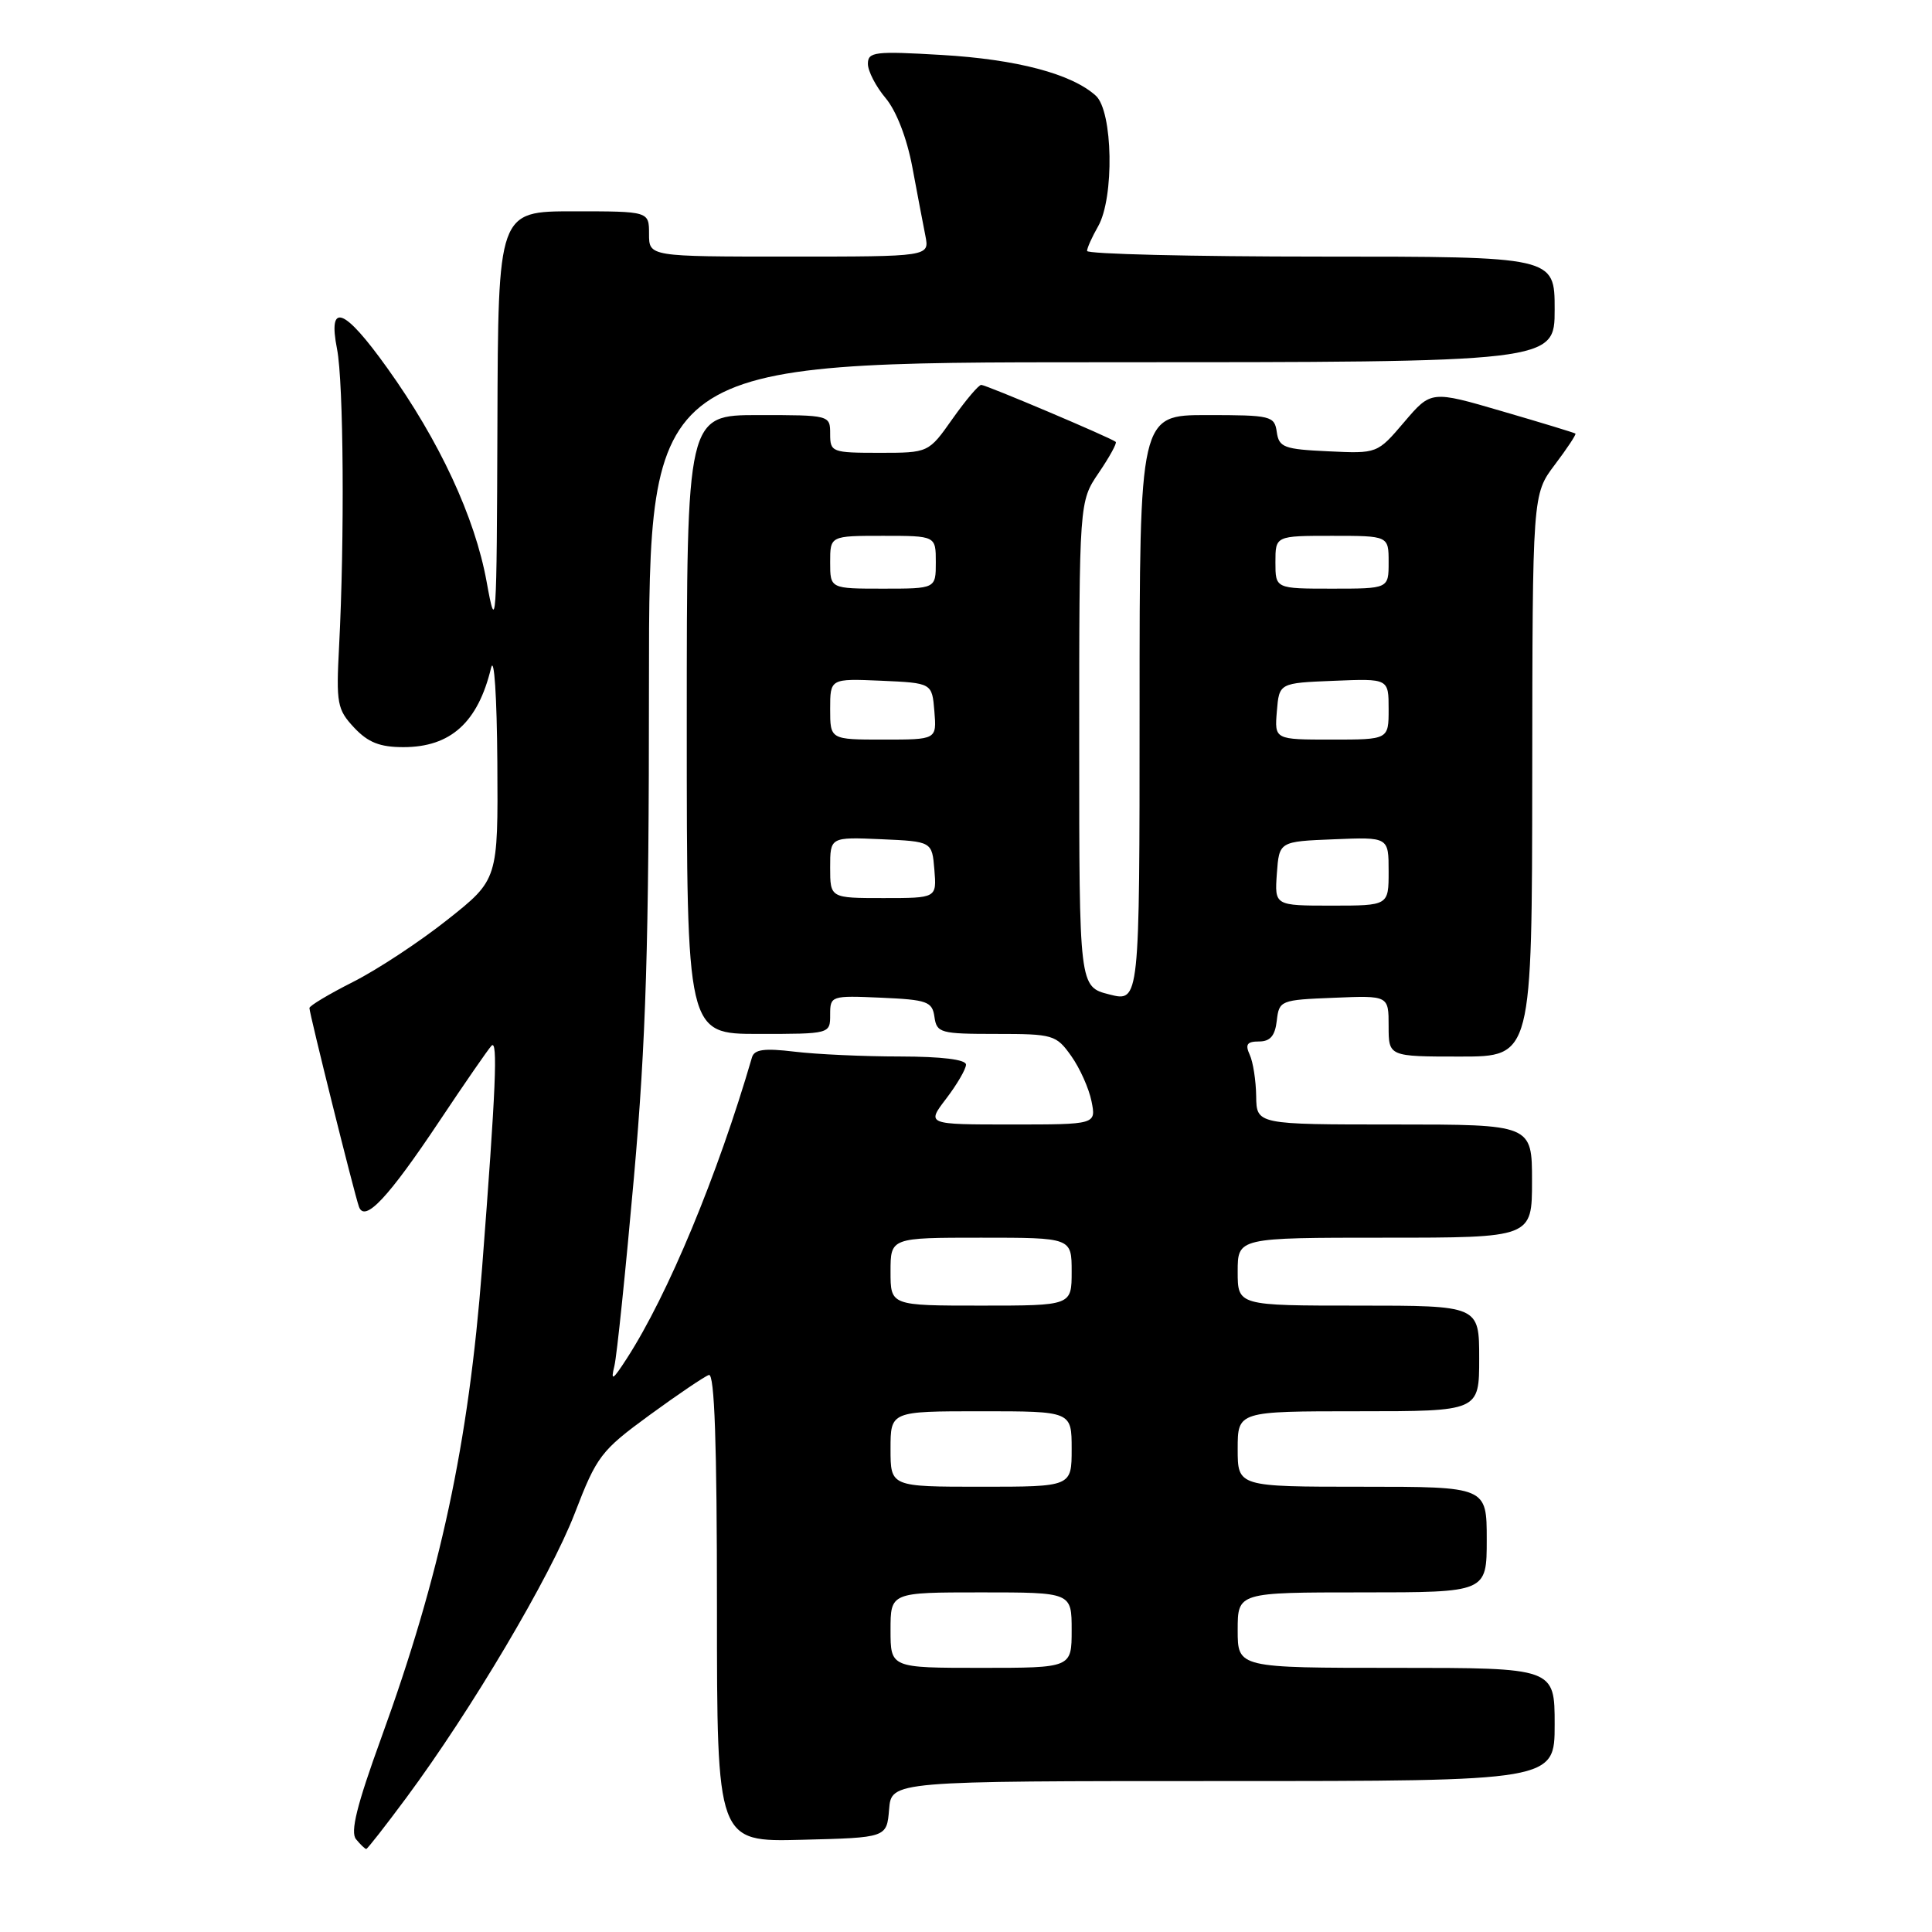 <?xml version="1.0" encoding="UTF-8" standalone="no"?>
<!DOCTYPE svg PUBLIC "-//W3C//DTD SVG 1.1//EN" "http://www.w3.org/Graphics/SVG/1.1/DTD/svg11.dtd" >
<svg xmlns="http://www.w3.org/2000/svg" xmlns:xlink="http://www.w3.org/1999/xlink" version="1.1" viewBox="0 0 256 256">
 <g >
 <path fill="currentColor"
d=" M 53.81 238.25 C 62.42 226.64 72.92 208.92 76.15 200.54 C 79.07 192.95 79.62 192.22 86.05 187.52 C 89.79 184.79 93.34 182.39 93.93 182.19 C 94.68 181.94 95.00 191.27 95.00 212.95 C 95.00 244.07 95.00 244.07 106.25 243.78 C 117.50 243.50 117.50 243.50 117.81 239.75 C 118.12 236.00 118.12 236.00 162.06 236.00 C 206.00 236.00 206.00 236.00 206.00 228.50 C 206.00 221.00 206.00 221.00 185.00 221.00 C 164.00 221.00 164.00 221.00 164.00 216.00 C 164.00 211.00 164.00 211.00 180.50 211.00 C 197.00 211.00 197.00 211.00 197.00 204.00 C 197.00 197.00 197.00 197.00 180.50 197.00 C 164.00 197.00 164.00 197.00 164.00 192.00 C 164.00 187.00 164.00 187.00 180.00 187.00 C 196.00 187.00 196.00 187.00 196.00 180.00 C 196.00 173.00 196.00 173.00 180.00 173.00 C 164.00 173.00 164.00 173.00 164.00 168.50 C 164.00 164.00 164.00 164.00 183.50 164.00 C 203.00 164.00 203.00 164.00 203.00 156.50 C 203.00 149.00 203.00 149.00 184.75 149.00 C 166.50 149.00 166.50 149.00 166.45 145.25 C 166.42 143.19 166.04 140.71 165.59 139.75 C 164.97 138.39 165.24 138.00 166.83 138.00 C 168.31 138.00 168.95 137.25 169.18 135.25 C 169.49 132.56 169.67 132.49 176.75 132.21 C 184.00 131.91 184.00 131.91 184.00 135.96 C 184.00 140.00 184.00 140.00 193.50 140.00 C 203.00 140.00 203.00 140.00 203.03 102.75 C 203.06 65.50 203.06 65.50 206.02 61.58 C 207.65 59.42 208.88 57.57 208.75 57.45 C 208.61 57.34 204.25 56.01 199.06 54.50 C 189.63 51.74 189.63 51.74 186.06 55.93 C 182.50 60.11 182.50 60.11 176.00 59.80 C 170.13 59.53 169.47 59.28 169.18 57.25 C 168.88 55.11 168.43 55.00 159.93 55.00 C 151.00 55.00 151.00 55.00 151.00 93.89 C 151.00 132.79 151.00 132.79 147.00 131.77 C 143.00 130.76 143.00 130.76 143.00 98.61 C 143.00 66.46 143.00 66.46 145.59 62.65 C 147.01 60.56 148.03 58.71 147.84 58.55 C 147.23 58.02 130.66 51.00 130.02 51.00 C 129.67 51.00 127.96 53.03 126.21 55.50 C 123.04 60.00 123.04 60.00 116.52 60.00 C 110.23 60.00 110.00 59.91 110.00 57.50 C 110.00 55.01 109.97 55.00 100.50 55.00 C 91.00 55.00 91.00 55.00 91.00 96.00 C 91.00 137.00 91.00 137.00 100.50 137.00 C 110.00 137.00 110.00 137.00 110.00 134.45 C 110.00 131.95 110.11 131.91 116.75 132.20 C 122.88 132.47 123.53 132.71 123.82 134.75 C 124.12 136.87 124.61 137.00 132.00 137.00 C 139.55 137.00 139.95 137.12 141.94 139.92 C 143.08 141.52 144.29 144.22 144.63 145.92 C 145.25 149.00 145.25 149.00 134.01 149.00 C 122.76 149.00 122.76 149.00 125.38 145.57 C 126.82 143.68 128.00 141.65 128.00 141.07 C 128.00 140.39 124.78 140.00 119.25 139.99 C 114.44 139.99 108.15 139.70 105.27 139.35 C 101.27 138.87 99.95 139.05 99.64 140.11 C 95.09 155.72 88.51 171.57 83.06 180.00 C 81.18 182.91 80.90 183.08 81.41 181.00 C 81.74 179.62 82.90 168.38 84.00 156.00 C 85.60 137.90 85.99 125.14 85.99 90.75 C 86.00 48.00 86.00 48.00 146.00 48.00 C 206.00 48.00 206.00 48.00 206.00 41.00 C 206.00 34.00 206.00 34.00 175.00 34.00 C 157.95 34.00 144.02 33.66 144.04 33.25 C 144.05 32.84 144.71 31.38 145.50 30.00 C 147.67 26.20 147.47 14.74 145.20 12.68 C 142.00 9.78 134.72 7.86 124.75 7.28 C 115.91 6.76 115.00 6.87 115.00 8.46 C 115.00 9.42 116.06 11.47 117.35 13.00 C 118.77 14.69 120.17 18.31 120.89 22.15 C 121.54 25.64 122.32 29.74 122.62 31.25 C 123.16 34.00 123.16 34.00 104.58 34.00 C 86.00 34.00 86.00 34.00 86.00 31.00 C 86.00 28.00 86.00 28.00 76.00 28.00 C 66.00 28.00 66.00 28.00 65.91 56.25 C 65.82 83.06 65.75 84.12 64.48 77.08 C 62.93 68.53 58.22 58.40 51.31 48.76 C 45.59 40.76 43.42 39.95 44.66 46.25 C 45.53 50.66 45.67 71.49 44.93 85.66 C 44.53 93.22 44.68 94.01 46.92 96.41 C 48.77 98.38 50.33 99.00 53.45 99.00 C 59.71 99.00 63.33 95.73 65.07 88.50 C 65.48 86.81 65.84 92.29 65.90 101.02 C 66.00 116.55 66.00 116.55 59.30 121.86 C 55.61 124.79 49.99 128.49 46.80 130.10 C 43.61 131.71 41.00 133.27 41.00 133.57 C 41.00 134.30 46.93 158.11 47.56 159.89 C 48.32 162.05 51.42 158.76 58.26 148.50 C 61.56 143.55 64.65 139.08 65.12 138.57 C 65.99 137.61 65.71 144.23 63.88 168.00 C 62.08 191.33 58.36 208.68 50.52 230.27 C 47.28 239.19 46.39 242.77 47.18 243.71 C 47.76 244.42 48.37 245.00 48.53 245.00 C 48.68 245.00 51.06 241.96 53.81 238.25 Z  M 118.00 216.00 C 118.00 211.00 118.00 211.00 130.00 211.00 C 142.00 211.00 142.00 211.00 142.00 216.00 C 142.00 221.00 142.00 221.00 130.00 221.00 C 118.00 221.00 118.00 221.00 118.00 216.00 Z  M 118.00 192.00 C 118.00 187.00 118.00 187.00 130.00 187.00 C 142.00 187.00 142.00 187.00 142.00 192.00 C 142.00 197.00 142.00 197.00 130.00 197.00 C 118.00 197.00 118.00 197.00 118.00 192.00 Z  M 118.00 168.50 C 118.00 164.00 118.00 164.00 130.00 164.00 C 142.00 164.00 142.00 164.00 142.00 168.50 C 142.00 173.00 142.00 173.00 130.00 173.00 C 118.00 173.00 118.00 173.00 118.00 168.50 Z  M 169.19 115.75 C 169.50 111.50 169.50 111.50 176.75 111.21 C 184.00 110.91 184.00 110.91 184.00 115.46 C 184.00 120.00 184.00 120.00 176.44 120.00 C 168.89 120.00 168.89 120.00 169.19 115.75 Z  M 110.00 114.95 C 110.00 110.91 110.00 110.91 116.75 111.20 C 123.50 111.50 123.50 111.50 123.81 115.25 C 124.12 119.00 124.12 119.00 117.06 119.00 C 110.00 119.00 110.00 119.00 110.00 114.95 Z  M 110.00 93.95 C 110.00 89.91 110.00 89.91 116.75 90.20 C 123.50 90.50 123.50 90.50 123.81 94.25 C 124.12 98.00 124.12 98.00 117.06 98.00 C 110.00 98.00 110.00 98.00 110.00 93.95 Z  M 169.19 94.25 C 169.50 90.50 169.50 90.50 176.75 90.21 C 184.00 89.91 184.00 89.91 184.00 93.96 C 184.00 98.00 184.00 98.00 176.44 98.00 C 168.88 98.00 168.88 98.00 169.19 94.25 Z  M 110.00 74.50 C 110.00 71.00 110.00 71.00 117.00 71.00 C 124.00 71.00 124.00 71.00 124.00 74.50 C 124.00 78.00 124.00 78.00 117.00 78.00 C 110.00 78.00 110.00 78.00 110.00 74.50 Z  M 169.00 74.50 C 169.00 71.00 169.00 71.00 176.50 71.00 C 184.00 71.00 184.00 71.00 184.00 74.50 C 184.00 78.00 184.00 78.00 176.50 78.00 C 169.00 78.00 169.00 78.00 169.00 74.50 Z "/>
</g>
</svg>